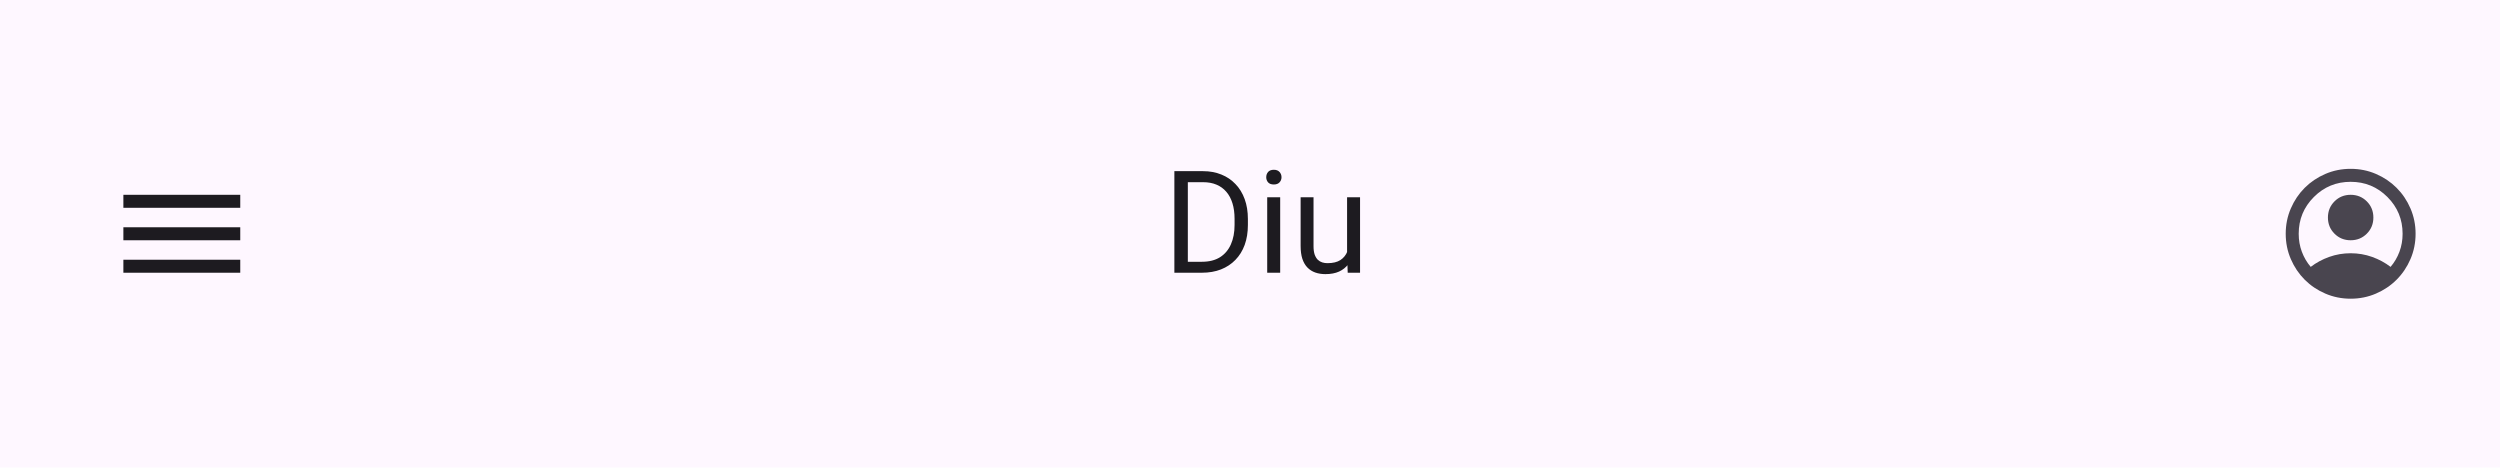 <svg width="385" height="72" viewBox="0 0 385 72" fill="none" xmlns="http://www.w3.org/2000/svg">
<rect width="390" height="72" fill="#FEF7FF"/>
<g clip-path="url(#clip0_1_3954)">
<path d="M19 42V40H37V42H19ZM19 37V35H37V37H19ZM19 32V30H37V32H19Z" fill="#1D1B20"/>
</g>
<path d="M185.085 42H181.819L181.841 40.313H185.085C186.202 40.313 187.133 40.081 187.878 39.615C188.623 39.143 189.181 38.484 189.554 37.639C189.933 36.786 190.123 35.791 190.123 34.652V33.696C190.123 32.801 190.016 32.006 189.801 31.311C189.586 30.61 189.271 30.019 188.855 29.539C188.44 29.052 187.932 28.683 187.33 28.433C186.736 28.182 186.052 28.057 185.278 28.057H181.755V26.359H185.278C186.302 26.359 187.237 26.531 188.082 26.875C188.927 27.212 189.654 27.702 190.263 28.347C190.879 28.984 191.351 29.758 191.681 30.667C192.01 31.569 192.175 32.586 192.175 33.718V34.652C192.175 35.784 192.01 36.804 191.681 37.714C191.351 38.616 190.875 39.386 190.252 40.023C189.636 40.661 188.891 41.151 188.018 41.495C187.151 41.832 186.174 42 185.085 42ZM182.926 26.359V42H180.853V26.359H182.926ZM197.148 30.377V42H195.15V30.377H197.148ZM195 27.294C195 26.972 195.097 26.7 195.29 26.477C195.491 26.256 195.784 26.145 196.171 26.145C196.55 26.145 196.84 26.256 197.041 26.477C197.249 26.7 197.353 26.972 197.353 27.294C197.353 27.602 197.249 27.867 197.041 28.089C196.84 28.304 196.55 28.411 196.171 28.411C195.784 28.411 195.491 28.304 195.29 28.089C195.097 27.867 195 27.602 195 27.294ZM207.45 39.315V30.377H209.448V42H207.547L207.45 39.315ZM207.826 36.865L208.653 36.844C208.653 37.617 208.571 38.333 208.406 38.992C208.249 39.644 207.991 40.21 207.633 40.69C207.275 41.169 206.806 41.545 206.226 41.817C205.646 42.082 204.94 42.215 204.109 42.215C203.544 42.215 203.024 42.133 202.552 41.968C202.086 41.803 201.685 41.549 201.349 41.205C201.012 40.861 200.751 40.414 200.564 39.862C200.385 39.311 200.296 38.648 200.296 37.875V30.377H202.283V37.897C202.283 38.419 202.34 38.852 202.455 39.196C202.577 39.533 202.738 39.801 202.938 40.002C203.146 40.195 203.375 40.331 203.626 40.41C203.884 40.489 204.149 40.528 204.421 40.528C205.266 40.528 205.936 40.367 206.43 40.045C206.924 39.715 207.278 39.275 207.493 38.724C207.715 38.165 207.826 37.546 207.826 36.865Z" fill="#1D1B20"/>
<g clip-path="url(#clip1_1_3954)">
<path d="M355.85 41.1C356.7 40.45 357.65 39.938 358.7 39.562C359.75 39.188 360.85 39 362 39C363.15 39 364.25 39.188 365.3 39.562C366.35 39.938 367.3 40.45 368.15 41.1C368.733 40.417 369.188 39.642 369.513 38.775C369.838 37.908 370 36.983 370 36C370 33.783 369.221 31.896 367.663 30.337C366.104 28.779 364.217 28 362 28C359.783 28 357.896 28.779 356.338 30.337C354.779 31.896 354 33.783 354 36C354 36.983 354.162 37.908 354.487 38.775C354.812 39.642 355.267 40.417 355.85 41.1ZM362 37C361.017 37 360.188 36.663 359.513 35.987C358.838 35.312 358.5 34.483 358.5 33.5C358.5 32.517 358.838 31.688 359.513 31.012C360.188 30.337 361.017 30 362 30C362.983 30 363.812 30.337 364.488 31.012C365.163 31.688 365.5 32.517 365.5 33.5C365.5 34.483 365.163 35.312 364.488 35.987C363.812 36.663 362.983 37 362 37ZM362 46C360.617 46 359.317 45.737 358.1 45.212C356.883 44.688 355.825 43.975 354.925 43.075C354.025 42.175 353.312 41.117 352.788 39.9C352.262 38.683 352 37.383 352 36C352 34.617 352.262 33.317 352.788 32.1C353.312 30.883 354.025 29.825 354.925 28.925C355.825 28.025 356.883 27.312 358.1 26.788C359.317 26.262 360.617 26 362 26C363.383 26 364.683 26.262 365.9 26.788C367.117 27.312 368.175 28.025 369.075 28.925C369.975 29.825 370.688 30.883 371.212 32.1C371.737 33.317 372 34.617 372 36C372 37.383 371.737 38.683 371.212 39.9C370.688 41.117 369.975 42.175 369.075 43.075C368.175 43.975 367.117 44.688 365.9 45.212C364.683 45.737 363.383 46 362 46Z" fill="#49454F"/>
</g>
<defs>
<clipPath id="clip0_1_3954">
<rect x="8" y="16" width="40" height="40" rx="20" fill="white"/>
</clipPath>
<clipPath id="clip1_1_3954">
<rect x="342" y="16" width="40" height="40" rx="20" fill="white"/>
</clipPath>
</defs>
</svg>

